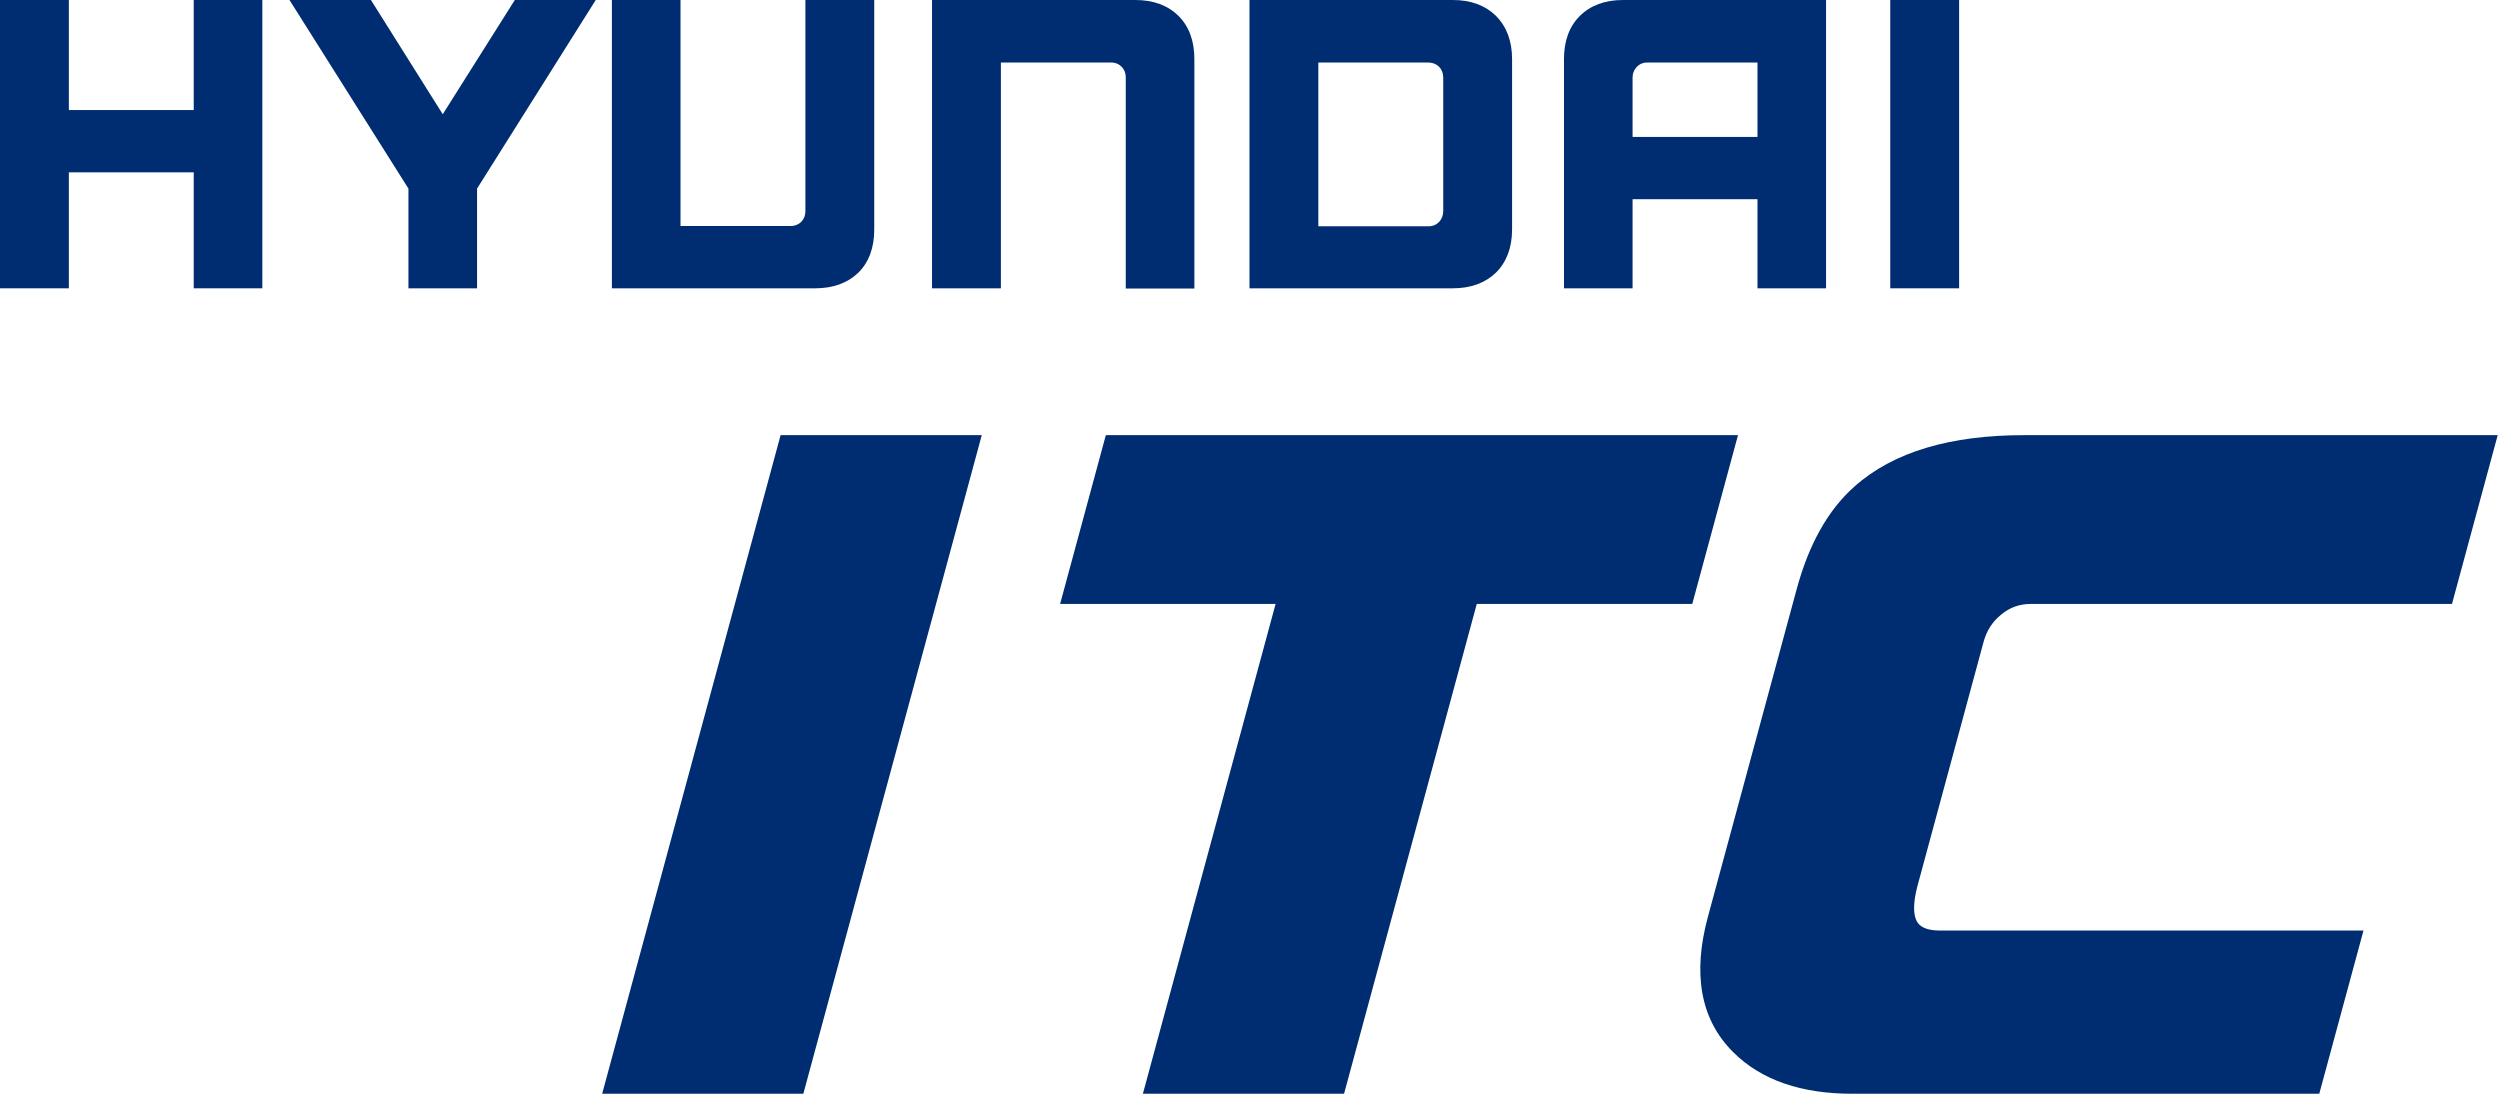 <svg width="96" height="42" viewBox="0 0 96 42" fill="none" xmlns="http://www.w3.org/2000/svg">
<path d="M7.439 0V4.226H2.644V0H0V11.071H2.644V6.618H7.439V11.071H10.074V0H9.941H7.439Z" fill="#002D72"/>
<path d="M19.769 0L17.001 4.387L14.244 0H11.116L15.684 7.242V11.071H18.319V7.242L22.877 0H22.64H19.769Z" fill="#002D72"/>
<path d="M30.927 0V8.122C30.927 8.424 30.7 8.679 30.368 8.679H26.132V0H23.497V11.071H31.306C31.998 11.071 32.557 10.863 32.965 10.466C33.372 10.06 33.571 9.502 33.571 8.812V0H33.438H30.927Z" fill="#002D72"/>
<path d="M43.599 0H35.79V11.071H38.434V2.401H42.67C43.011 2.401 43.229 2.666 43.229 2.959V11.081H45.864V2.269C45.864 1.579 45.665 1.021 45.258 0.615C44.85 0.208 44.291 0 43.599 0Z" fill="#002D72"/>
<path d="M55.42 2.978V8.112C55.42 8.415 55.202 8.689 54.861 8.689H50.624V2.401H54.842C55.183 2.401 55.42 2.638 55.42 2.978ZM55.789 0H47.98V11.071H55.789C56.481 11.071 57.04 10.863 57.448 10.466C57.855 10.06 58.064 9.502 58.064 8.812V2.269C58.064 1.579 57.855 1.021 57.448 0.615C57.04 0.208 56.481 0 55.789 0Z" fill="#002D72"/>
<path d="M67.487 2.401V5.257H62.691V2.969C62.691 2.695 62.9 2.401 63.25 2.401H67.487ZM62.322 0C61.63 0 61.071 0.208 60.663 0.615C60.256 1.021 60.057 1.579 60.057 2.269V11.071H62.691V7.649H67.487V11.071H70.121V0H62.322Z" fill="#002D72"/>
<path d="M75.23 0H72.586V11.071H75.23V0Z" fill="#002D72"/>
<path d="M30.848 42L37.7 16.71H29.975L23.123 42H30.848Z" fill="#002D72"/>
<path d="M64.983 23.191L66.739 16.71H42.464L40.708 23.191H48.983L43.887 42H51.612L56.708 23.191H64.983Z" fill="#002D72"/>
<path d="M89.06 42L90.758 35.733H74.503C73.942 35.733 73.712 35.568 73.609 35.384C73.482 35.157 73.439 34.727 73.64 33.985L76.167 24.657C76.287 24.215 76.51 23.872 76.835 23.61L76.839 23.607L76.843 23.603C77.169 23.328 77.544 23.191 77.987 23.191H94.156L95.912 16.71H77.73C74.914 16.71 72.713 17.342 71.21 18.684C70.183 19.593 69.454 20.921 68.993 22.622L65.582 35.212C65 37.361 65.276 39.136 66.558 40.406C67.647 41.491 69.193 42 71.123 42H89.06Z" fill="#002D72"/>
</svg>
